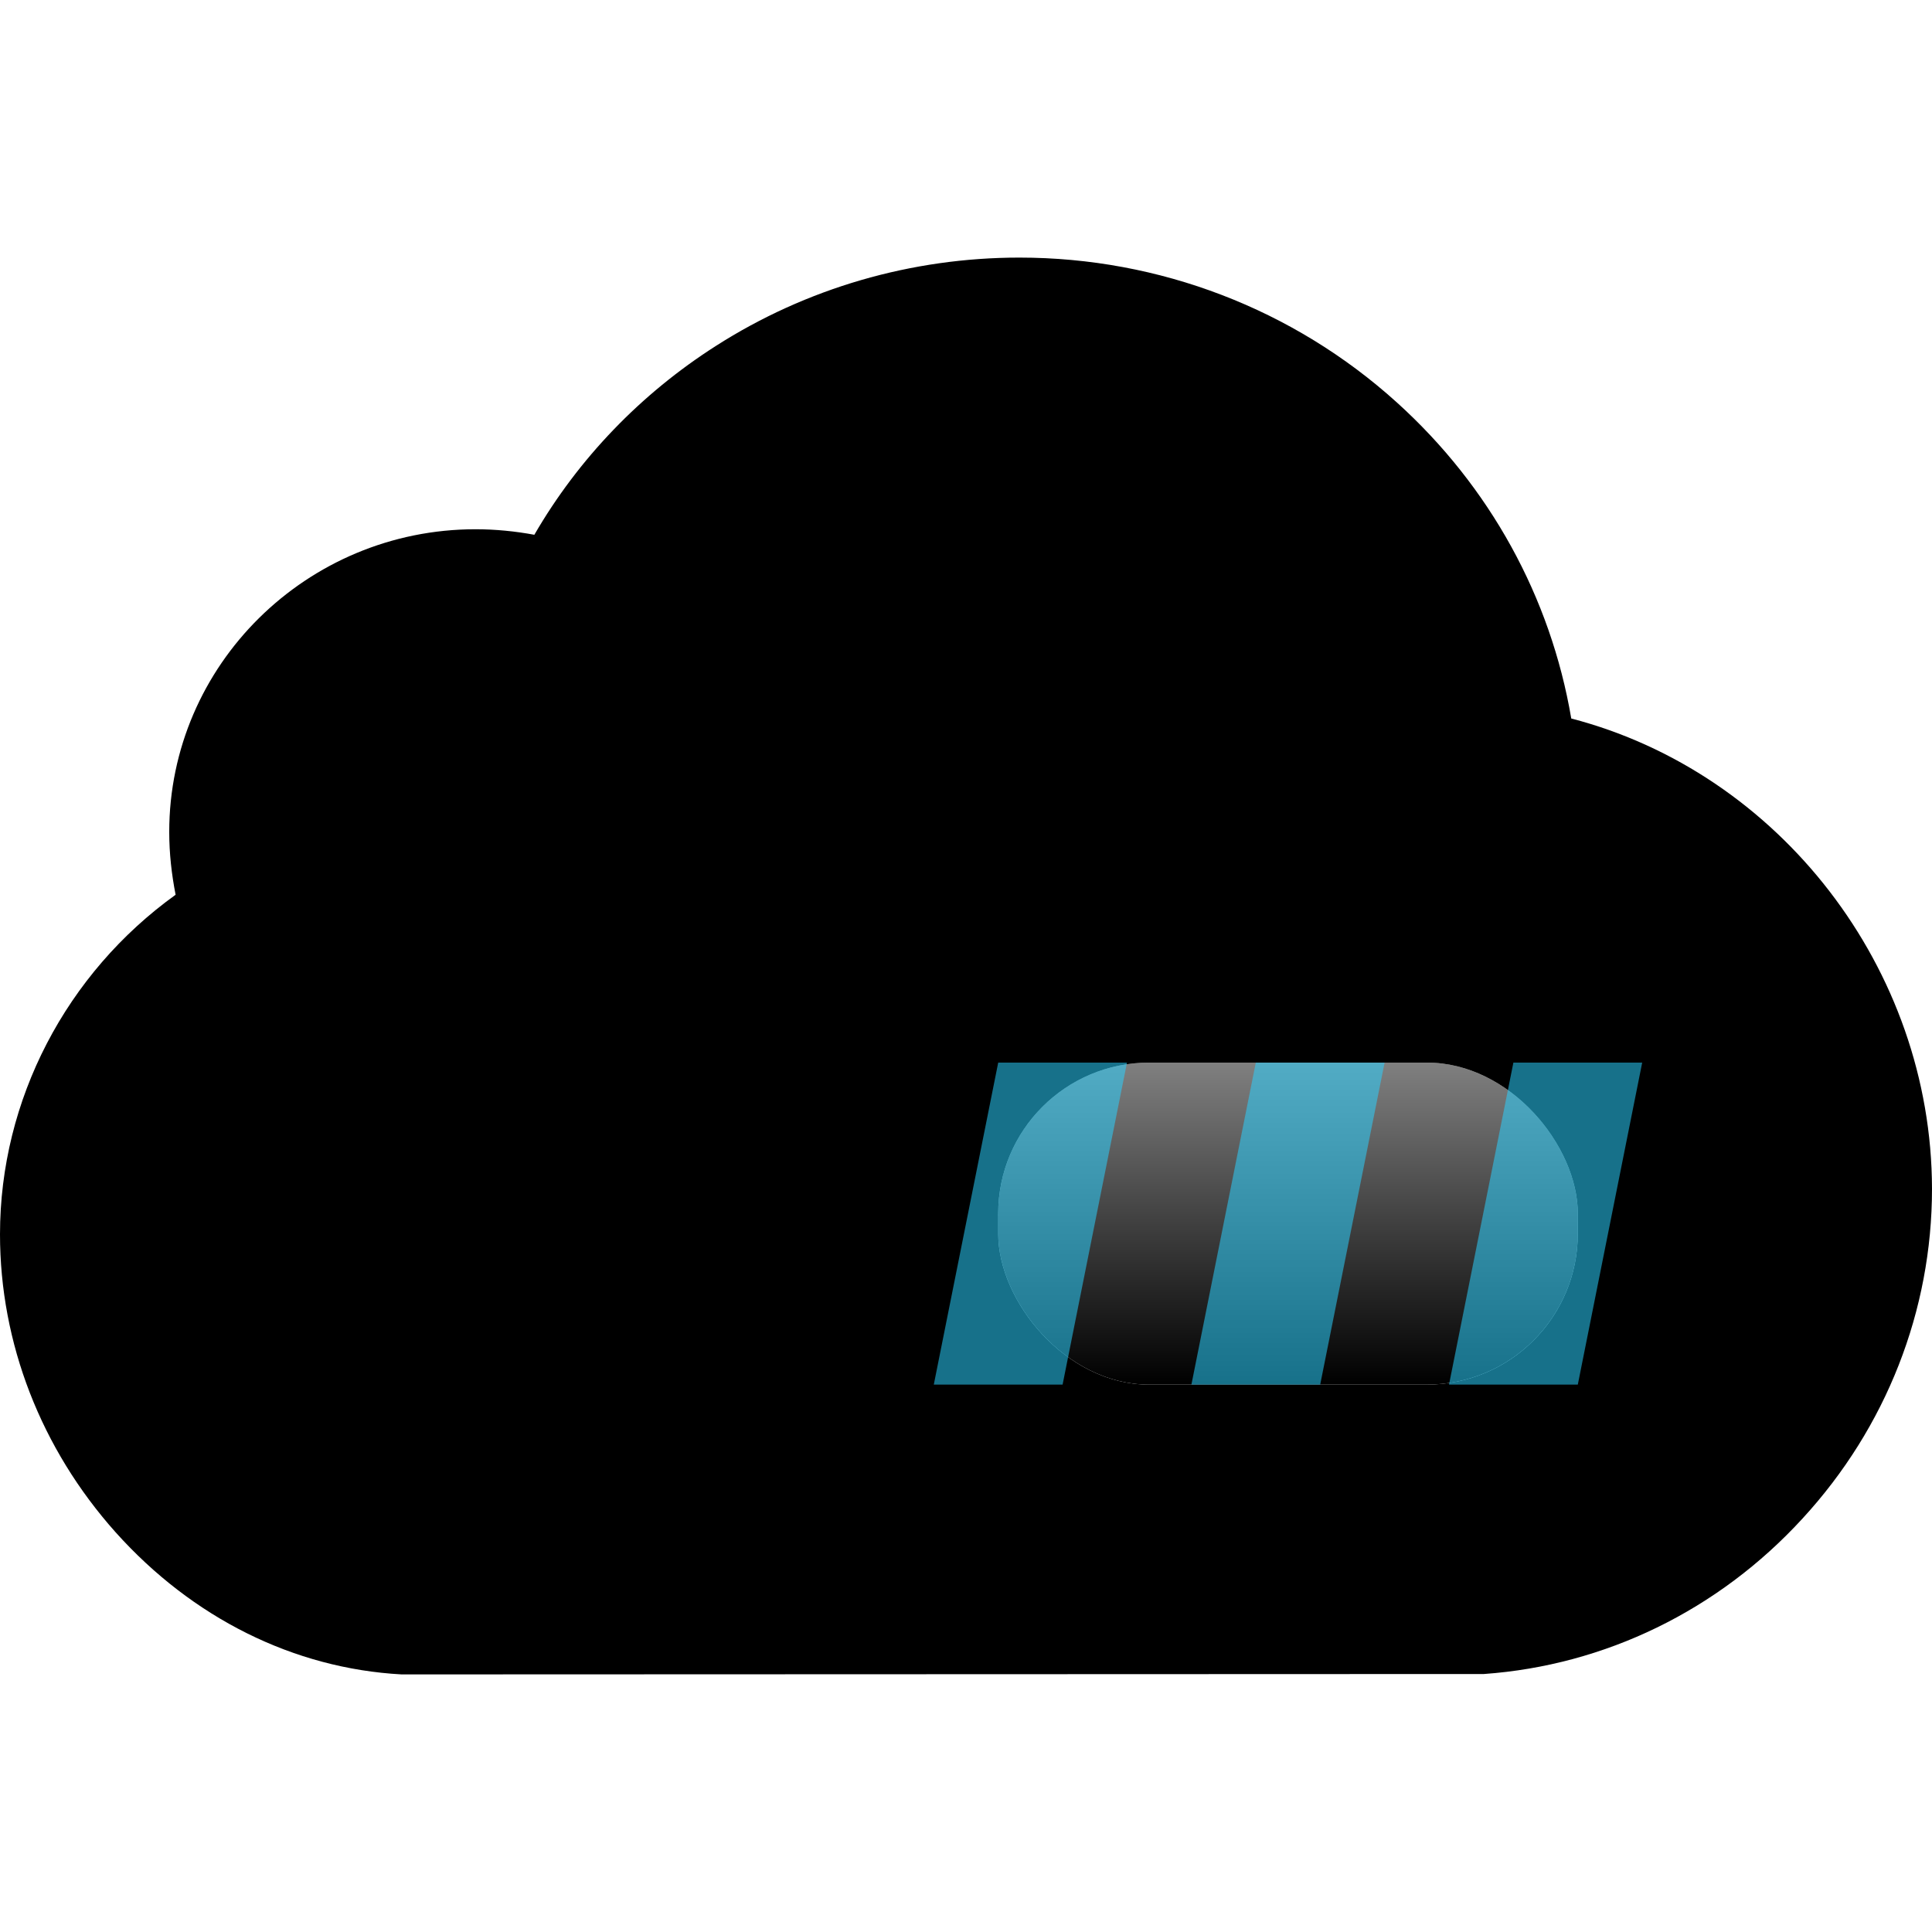 <svg width="64" height="64" viewBox="0 0 64 64" fill="none" xmlns="http://www.w3.org/2000/svg">
<path d="M52.05 23.801C51.366 19.782 49.352 16.115 46.273 13.332C42.851 10.237 38.403 8.533 33.77 8.533C30.19 8.533 26.703 9.548 23.715 11.459C21.228 13.046 19.162 15.192 17.701 17.715C17.069 17.598 16.411 17.532 15.753 17.532C10.16 17.532 5.606 22.032 5.606 27.559C5.606 28.274 5.685 28.963 5.817 29.64C2.198 32.241 0 36.428 0 40.889C0 44.491 1.356 47.989 3.83 50.759C6.37 53.594 9.726 55.272 13.305 55.467C13.345 55.467 13.371 55.467 13.411 55.467L49.023 55.454C49.063 55.454 49.102 55.454 49.155 55.454C53.169 55.168 56.92 53.347 59.71 50.304C62.486 47.287 64 43.411 64 39.38C63.987 32.084 58.946 25.595 52.05 23.801Z" fill="url(#paint0_linear)"/>
<rect x="9.6" y="33.067" width="44.8" height="14.933" rx="7" fill="black" fill-opacity="0.337"/>
<g filter="url(#filter0_d)">
<g clipPath="url(#clip0)">
<rect x="33.067" y="35.2" width="19.2" height="10.667" rx="5" fill="white"/>
<rect x="33.067" y="35.2" width="19.2" height="10.667" rx="5" fill="url(#paint1_linear)"/>
<path fillRule="evenodd" clipRule="evenodd" d="M41.6 35.2H45.867L43.733 45.867H39.467L41.6 35.2Z" fill="#2BD1FF" fill-opacity="0.541"/>
<path fillRule="evenodd" clipRule="evenodd" d="M33.067 35.2H37.333L35.2 45.867H30.933L33.067 35.2Z" fill="#2BD1FF" fill-opacity="0.541"/>
<path fillRule="evenodd" clipRule="evenodd" d="M50.133 35.2H54.4L52.267 45.867H48L50.133 35.2Z" fill="#2BD1FF" fill-opacity="0.541"/>
</g>
</g>
<defs>
<filter id="filter0_d" x="29.067" y="31.2" width="27.2" height="18.667" filterUnits="userSpaceOnUse" colorInterpolationFilters="sRGB">
<feFlood floodOpacity="0" result="BackgroundImageFix"/>
<feColorMatrix in="SourceAlpha" type="matrix" values="0 0 0 0 0 0 0 0 0 0 0 0 0 0 0 0 0 0 127 0" result="hardAlpha"/>
<feOffset/>
<feGaussianBlur stdDeviation="2"/>
<feColorMatrix type="matrix" values="0 0 0 0 0 0 0 0 0 0 0 0 0 0 0 0 0 0 0.5 0"/>
<feBlend mode="normal" in2="BackgroundImageFix" result="effect1_dropShadow"/>
<feBlend mode="normal" in="SourceGraphic" in2="effect1_dropShadow" result="shape"/>
</filter>
<linearGradient id="paint0_linear" x1="0" y1="62.235" x2="64" y2="62.235" gradientUnits="userSpaceOnUse">
<stop stopColor="#00CEFF"/>
<stop offset="1" stopColor="#5179FF"/>
</linearGradient>
<linearGradient id="paint1_linear" x1="33.067" y1="35.2" x2="33.067" y2="45.867" gradientUnits="userSpaceOnUse">
<stop stopColor="white" stop-opacity="0.5"/>
<stop offset="1" stopColor="#CCDAFF"/>
</linearGradient>
<clipPath id="clip0">
<rect x="33.067" y="35.2" width="19.2" height="10.667" rx="5" fill="white"/>
</clipPath>
</defs>
</svg>
